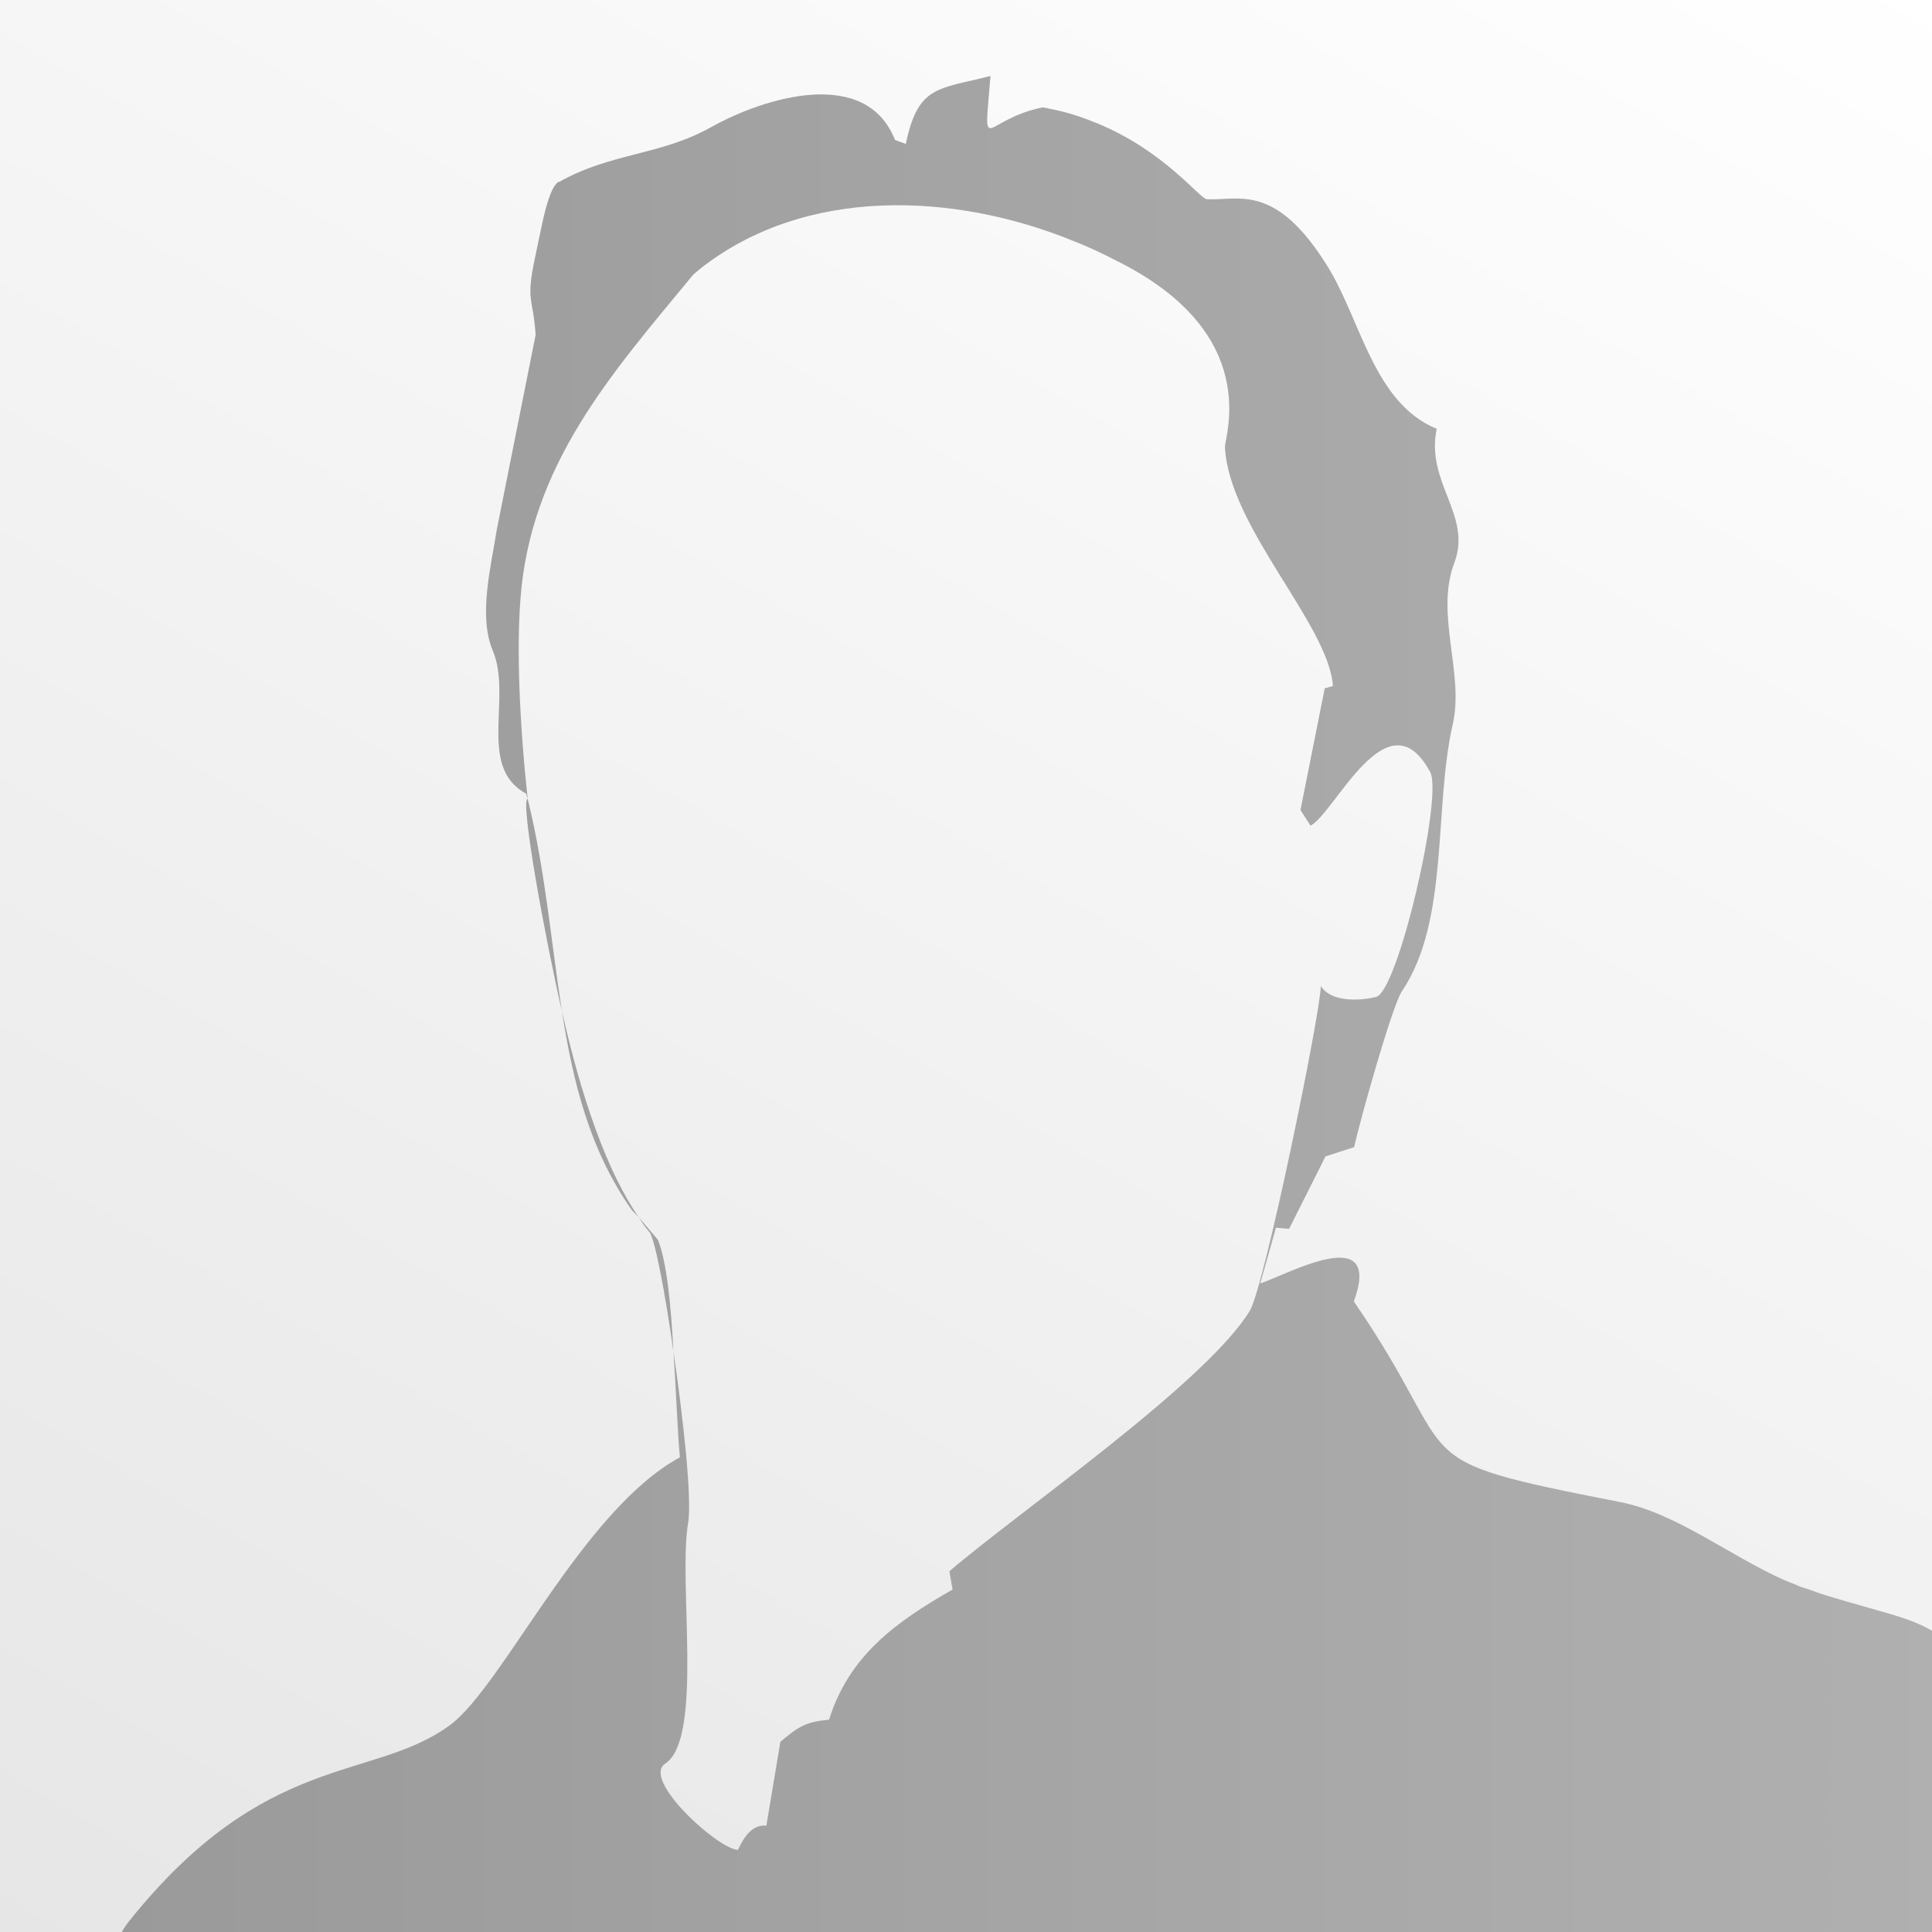<?xml version="1.0" encoding="UTF-8"?><svg id="Ebene_2" xmlns="http://www.w3.org/2000/svg" xmlns:xlink="http://www.w3.org/1999/xlink" viewBox="0 0 250 250"><rect x="0" y="0" width="250" height="250" fill="#333333" stroke="none"/><defs><clipPath id="clippath"><rect width="250" height="250" style="fill:none;"/></clipPath><linearGradient id="Unbenannter_Verlauf_16" x1="38.57" y1="275.57" x2="212.51" y2="-25.7" gradientUnits="userSpaceOnUse"><stop offset="0" stop-color="#e6e6e6"/><stop offset="1" stop-color="#fff"/></linearGradient><linearGradient id="Unbenannter_Verlauf_22" x1="3.25" y1="150.93" x2="285.02" y2="150.93" gradientUnits="userSpaceOnUse"><stop offset="0" stop-color="#999"/><stop offset="1" stop-color="#b3b3b3"/></linearGradient></defs><g id="Ebene_1-2"><g style="clip-path:url(#clippath); fill:none;"><rect x="-2.6" y="-1.93" width="256.28" height="253.73" style="fill:url(#Unbenannter_Verlauf_16);"/><path d="m72.7,130.77c-1.39-8.89-2.14-18.15-4.42-27.4-1.03.18,2.36,18.54,4.42,27.4Zm212.32,161.27c-3.36-13.68-7.6-35.17-12.72-48.43-4.39-11.33-4.09-12.95-11.66-21.93-2.43-2.93-4.28-5.09-5.92-6.73-.35-.38-.66-.74-.97-1.02-4.89-4.66-7.47-4.38-18.13-7.7-.48-.19-.97-.33-1.44-.52-.36-.12-.77-.25-1.19-.38-.69-.32-1.37-.55-2.13-.88-7.15-3.19-13.94-8.64-21.15-10.07-29.32-5.74-19.79-4.56-34.52-25.97,3.8-10.47-8.71-3.43-12.12-2.33l2.04-7.21,1.7.14,4.71-9.37,3.71-1.2c.67-3.18,4.9-18.27,6.17-20.16,6.18-9.15,4.09-23.75,6.6-34.62,1.48-6.64-2.35-14.18.21-20.89,2.28-6.13-3.76-10.34-2.3-17.28-8.15-3.36-9.8-14.02-14.09-20.97-6.77-10.92-11.46-8.54-15.65-8.74-.88-.01-5.41-6.19-14.13-9.8-1.75-.72-3.58-1.36-5.63-1.79l-1.45-.3c-7.91,1.57-7.68,6.93-6.79-4.06-6.87,1.75-9.37,1.22-10.96,8.79l-1.4-.51c-3.74-9.51-16.79-5.56-23.81-1.65-6.54,3.67-12.98,3.31-19.6,7.06,0,0-1.05-.22-2.24,5.4l-.94,4.46c-1.2,5.71-.25,5,.09,9.95l-5.03,25.23c-.75,4.81-2.41,11.15-.51,15.65,2.53,6.02-2.05,15.07,4.31,18.48.06.23.12.46.2.69-1.07-9.98-1.43-19.26-.95-25.63,1.21-17.53,11.75-29.35,22.35-42.18,0,0-.23.17.97-.83,13.58-10.66,32.81-9.85,48.19-3.58,1.91.75,3.8,1.62,5.59,2.56,19.16,9.48,13.96,22.89,14.08,24.17.54,10.35,13.43,22.95,13.97,30.88l-1.06.3-3.14,15.74,1.3,2.04c3.21-1.7,10-17.15,15.49-6.93,1.67,3.12-4.19,28.52-7.03,29.09-2.3.55-5.83.63-7.13-1.41-.03,3.45-7.29,38.92-9.19,42.02-5.7,9.34-29.89,26-38.87,33.7l.41,2.37c-7.24,4.13-13.38,8.5-15.98,16.84-2.99.28-3.94.86-6.3,2.86l-1.81,10.85c-1.9-.19-2.98,1.62-3.69,3.15l-.45-.1c-3.13-.92-11.93-9.16-8.94-11.08,4.97-3.31,1.64-23.49,2.95-31.12.52-3.17-.6-13.25-1.89-22.2.35,5.3.53,10.6.83,13.69-12.64,6.84-22.88,29.6-29.77,34.66-9.99,7.35-23.86,3.22-41.6,25.48-3.6,4.56-8.52,22.35-13.35,43.34h281.77ZM82.66,157.52c-4.09-5.83-7.47-15.6-9.96-26.75,1.44,9.24,3.57,18.02,9.07,25.83l.89.92Zm2.49,2.94l-2.49-2.94c.43.7.88,1.35,1.37,1.89.68.79,2.02,7.72,3.11,15.46-.3-5.85-.86-11.62-2-14.41Z" style="fill:url(#Unbenannter_Verlauf_22); fill-rule:evenodd;"/><rect x="-3.14" y="-1.86" width="256.28" height="253.73" style="fill:none;"/></g></g></svg>